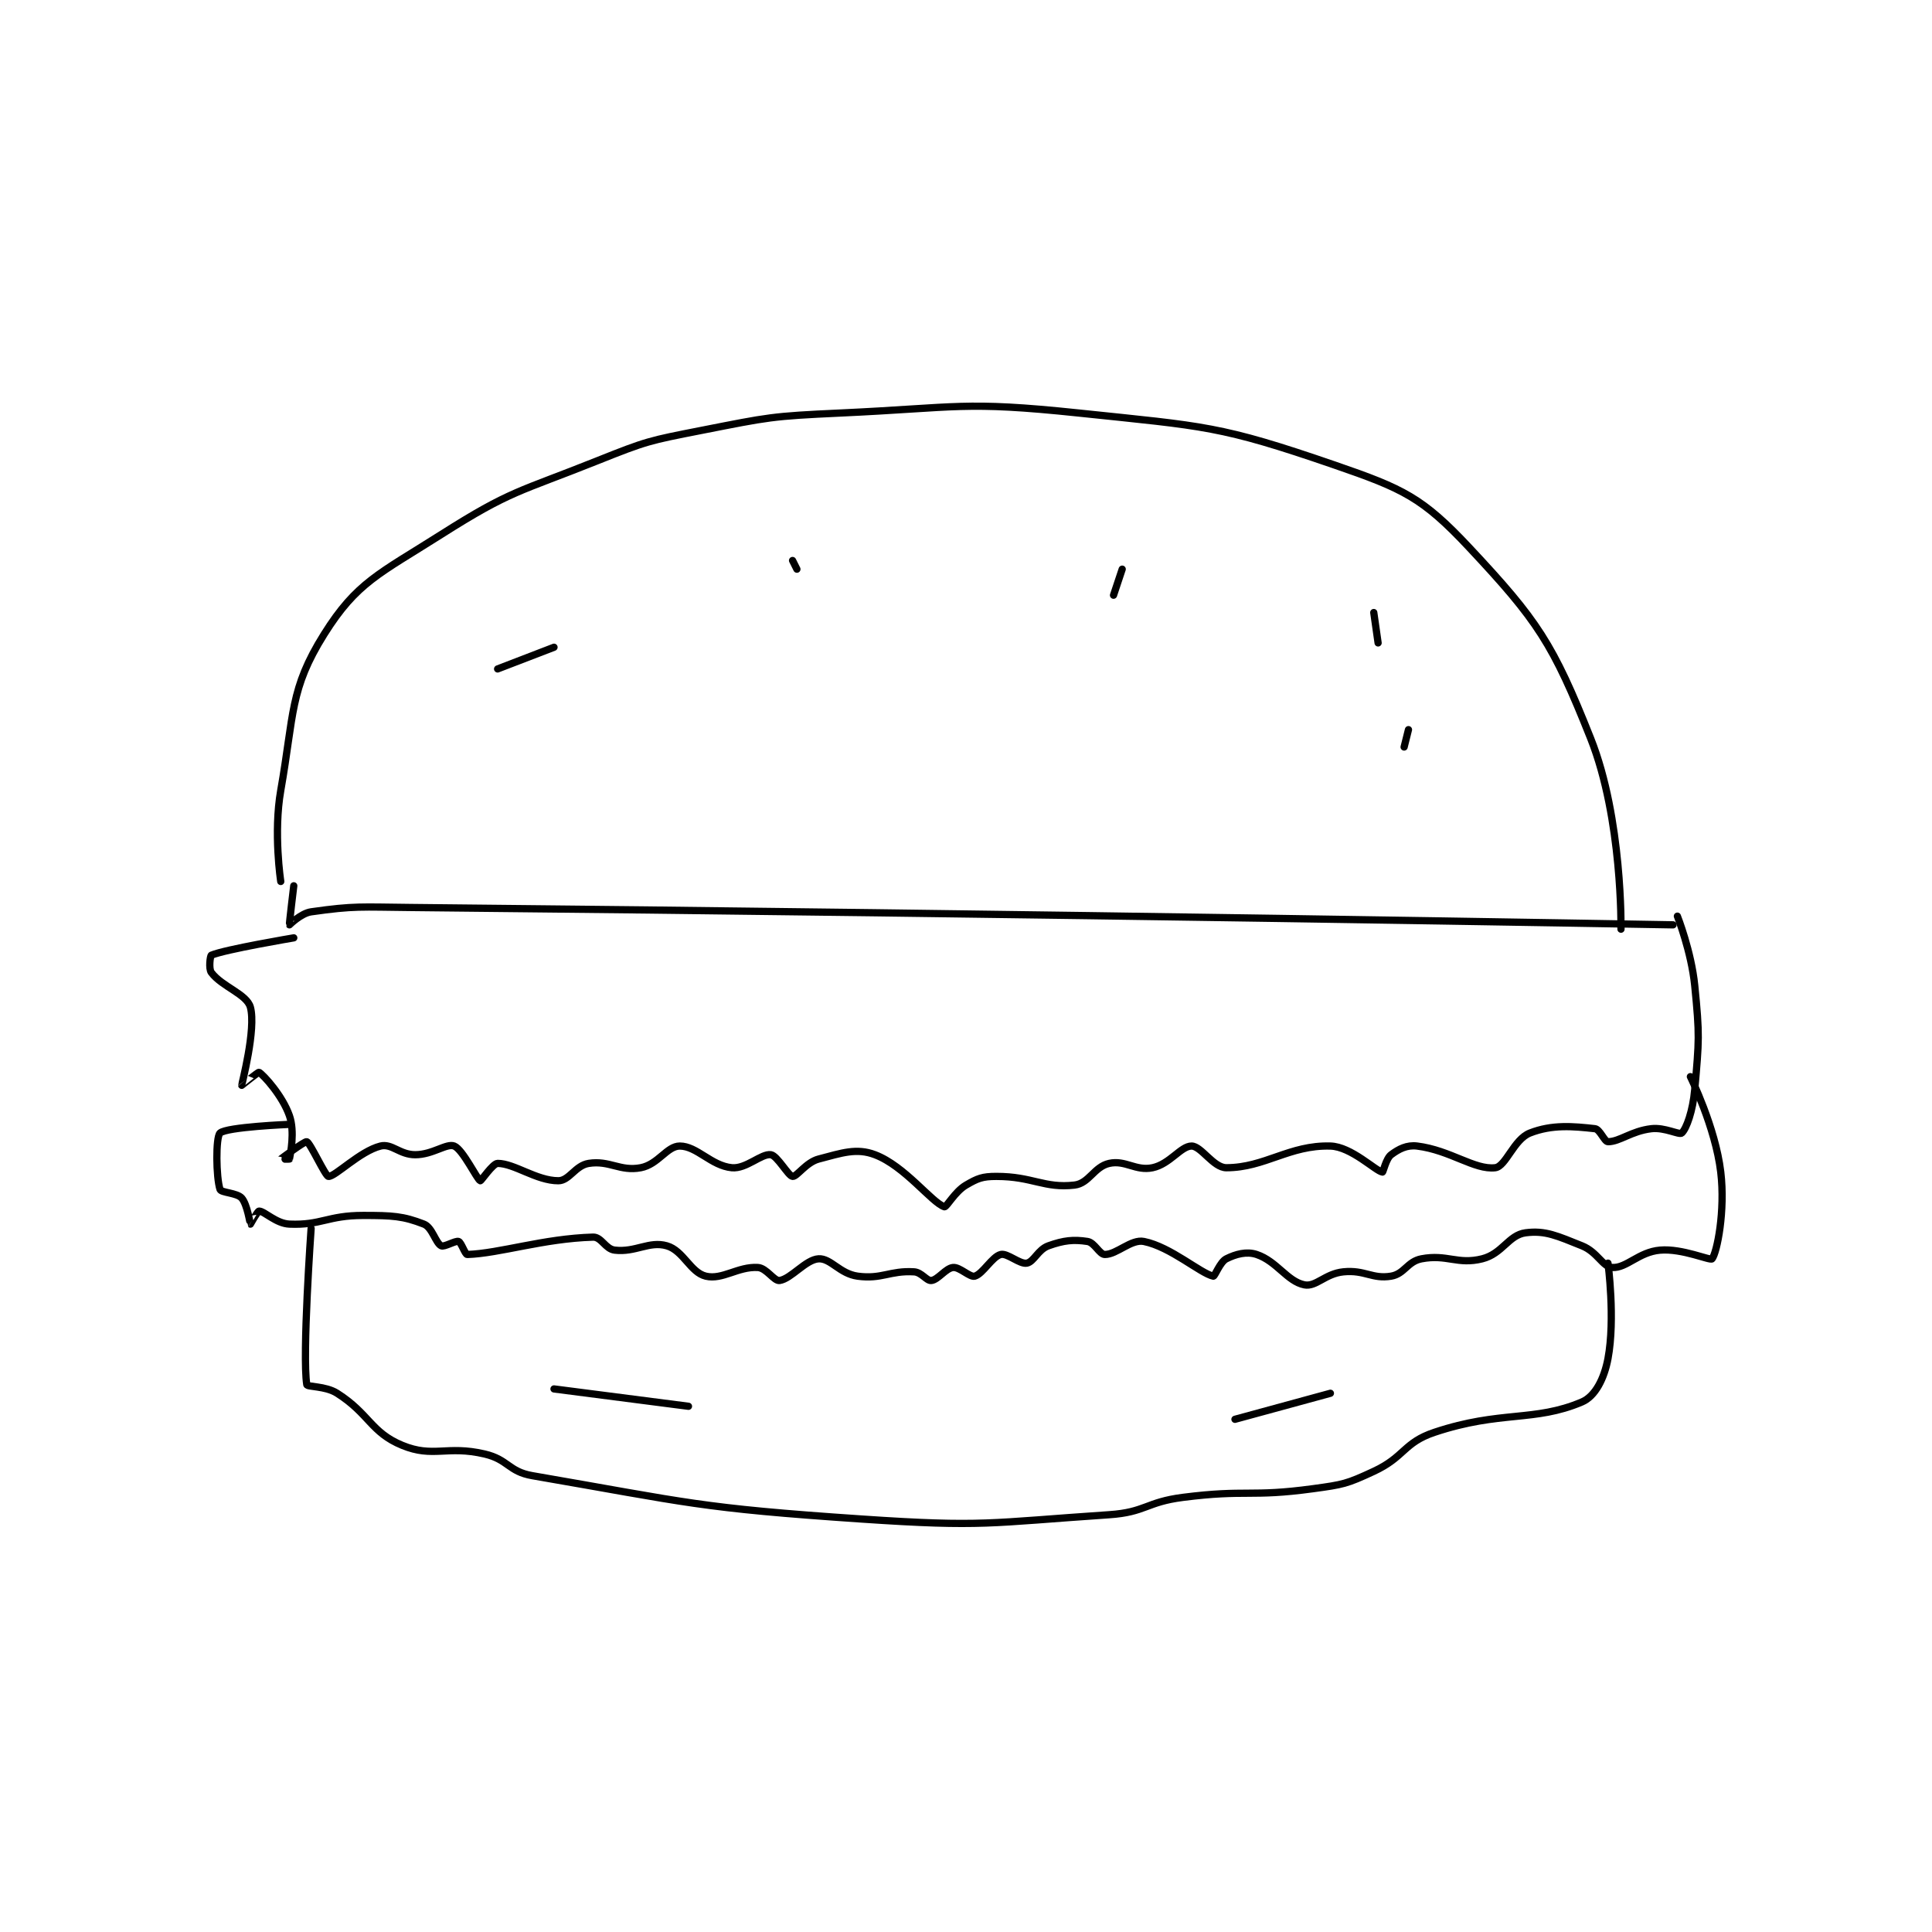 <?xml version="1.0" encoding="utf-8"?>
<!DOCTYPE svg PUBLIC "-//W3C//DTD SVG 1.1//EN" "http://www.w3.org/Graphics/SVG/1.1/DTD/svg11.dtd">
<svg viewBox="0 0 800 800" preserveAspectRatio="xMinYMin meet" xmlns="http://www.w3.org/2000/svg" version="1.1">
<g fill="none" stroke="black" stroke-linecap="round" stroke-linejoin="round" stroke-width="1.671">
<g transform="translate(87.52,171.028) scale(1.796) translate(-104,-91.133)">
<path id="0" d="M120 199.133 C120 199.133 118.278 187.952 120 178.133 C123.097 160.482 122.048 154.814 130 142.133 C137.512 130.155 142.685 128.222 157 119.133 C173.1 108.911 174.779 109.422 193 102.133 C204.409 97.57 204.938 97.503 217 95.133 C232.584 92.072 233.066 91.866 249 91.133 C276.231 89.881 277.344 88.328 304 91.133 C333.207 94.208 336.459 93.991 363 103.133 C378.784 108.57 383.202 110.603 394 122.133 C409.787 138.99 413.298 144.253 422 166.133 C429.384 184.699 429 210.133 429 210.133 "/>
<path id="1" d="M123 200.133 C123 200.133 121.925 209.021 122 209.133 C122.003 209.138 124.652 206.469 127 206.133 C137.01 204.703 138.525 205.024 150 205.133 C295.268 206.521 441 209.133 441 209.133 "/>
<path id="2" d="M123 212.133 C123 212.133 107.194 214.788 104 216.133 C103.74 216.243 103.335 219.247 104 220.133 C106.451 223.402 112.186 225.109 113 228.133 C114.364 233.2 110.971 245.917 111 246.133 C111.004 246.163 114.826 243.023 115 243.133 C116.112 243.841 120.394 248.545 122 253.133 C123.29 256.819 122.24 261.931 122 263.133 C121.99 263.181 119.996 263.137 120 263.133 C120.018 263.116 125.527 258.961 126 259.133 C126.823 259.433 130.276 267.091 131 267.133 C132.533 267.224 138.238 261.324 143 260.133 C145.598 259.484 147.411 262.133 151 262.133 C155.037 262.133 158.238 259.428 160 260.133 C161.977 260.924 165.269 267.841 166 268.133 C166.191 268.21 168.896 264.133 170 264.133 C173.863 264.133 178.951 268.133 184 268.133 C186.524 268.133 187.903 264.622 191 264.133 C195.805 263.375 198.225 266.043 203 265.133 C207.024 264.367 209.047 260.133 212 260.133 C215.937 260.133 219.245 264.68 224 265.133 C227.321 265.45 230.801 261.819 233 262.133 C234.466 262.343 237.032 267.045 238 267.133 C239 267.224 241.11 263.894 244 263.133 C249.434 261.703 252.768 260.528 257 262.133 C263.891 264.747 270.069 273.156 273 274.133 C273.489 274.296 275.407 270.646 278 269.133 C280.675 267.573 281.757 267.133 285 267.133 C293.34 267.133 296.022 269.938 303 269.133 C306.368 268.745 307.519 264.907 311 264.133 C314.736 263.303 317.112 265.952 321 265.133 C324.992 264.293 327.523 260.133 330 260.133 C332.202 260.133 335.034 265.133 338 265.133 C346.897 265.133 352.51 259.87 362 260.133 C366.839 260.268 372.425 265.908 374 266.133 C374.175 266.158 374.834 263.008 376 262.133 C377.748 260.822 379.632 259.837 382 260.133 C389.672 261.092 395.215 265.685 400 265.133 C402.45 264.851 404.294 258.584 408 257.133 C413.125 255.128 417.943 255.571 423 256.133 C424.132 256.259 425.185 259.133 426 259.133 C428.716 259.133 431.355 256.68 436 256.133 C439.088 255.77 442.444 257.634 443 257.133 C444.094 256.149 445.569 252.013 446 247.133 C447.007 235.723 447.153 234.662 446 223.133 C445.212 215.255 442 207.133 442 207.133 "/>
<path id="3" d="M122 255.133 C122 255.133 107.502 255.725 106 257.133 C104.976 258.094 105.083 267.383 106 270.133 C106.259 270.909 109.93 270.911 111 272.133 C112.301 273.62 112.922 278.075 113 278.133 C113.003 278.136 114.651 275.133 115 275.133 C116.223 275.133 118.901 278.004 122 278.133 C129.357 278.44 130.781 276.133 139 276.133 C145.768 276.133 148.204 276.268 153 278.133 C154.929 278.884 155.696 282.481 157 283.133 C157.702 283.485 160.263 281.888 161 282.133 C161.603 282.334 162.51 285.149 163 285.133 C170.499 284.891 180.489 281.472 192 281.133 C193.942 281.076 194.833 283.878 197 284.133 C201.809 284.699 204.922 281.968 209 283.133 C212.829 284.228 214.448 289.288 218 290.133 C221.837 291.047 225.409 287.863 230 288.133 C232 288.251 233.74 291.313 235 291.133 C237.677 290.751 241.034 286.298 244 286.133 C246.806 285.978 248.86 289.569 253 290.133 C258.579 290.894 260.438 288.806 266 289.133 C267.77 289.237 268.898 291.256 270 291.133 C271.555 290.961 273.31 288.302 275 288.133 C276.531 287.98 278.872 290.441 280 290.133 C281.865 289.625 284.013 285.63 286 285.133 C287.507 284.757 290.376 287.429 292 287.133 C293.651 286.833 294.574 284 297 283.133 C300.531 281.872 302.771 281.637 306 282.133 C307.628 282.384 308.769 285.133 310 285.133 C312.77 285.133 316.058 281.545 319 282.133 C325.165 283.366 332.058 289.514 335 290.133 C335.359 290.209 336.543 286.862 338 286.133 C340.186 285.041 342.679 284.36 345 285.133 C349.642 286.681 352.037 291.341 356 292.133 C358.684 292.67 360.774 289.556 365 289.133 C369.953 288.638 371.637 290.861 376 290.133 C379.088 289.619 379.732 286.756 383 286.133 C388.894 285.011 391.317 287.554 397 286.133 C401.668 284.966 403.08 280.645 407 280.133 C411.584 279.535 414.338 280.869 420 283.133 C423.589 284.569 424.776 288.01 427 288.133 C430.294 288.316 433.073 284.562 438 284.133 C443.135 283.687 449.612 286.632 450 286.133 C451.14 284.667 453.067 275.094 452 266.133 C450.767 255.78 445 244.133 445 244.133 "/>
<path id="4" d="M127 279.133 C127 279.133 124.925 308.326 126 315.133 C126.093 315.723 130.28 315.402 133 317.133 C140.443 321.87 140.769 326.156 148 329.133 C155.189 332.093 158.237 329.089 167 331.133 C172.477 332.411 172.488 335.183 178 336.133 C214.119 342.361 216.255 343.579 254 346.133 C282.026 348.03 283.237 347.009 311 345.133 C319.402 344.566 319.501 342.218 328 341.133 C342.685 339.259 343.47 341.115 358 339.133 C364.981 338.181 365.752 338.034 372 335.133 C379.162 331.808 378.854 328.515 386 326.133 C401.272 321.043 408.992 323.812 420 319.133 C423.051 317.837 425.131 313.768 426 309.133 C427.719 299.967 426 287.133 426 287.133 "/>
<path id="5" d="M340 323.133 L362 317.133 "/>
<path id="6" d="M214 320.133 L183 316.133 "/>
<path id="7" d="M170 150.133 L183 145.133 "/>
<path id="8" d="M238 125.133 L239 127.133 "/>
<path id="9" d="M314 127.133 L312 133.133 "/>
<path id="10" d="M380 164.133 L379 168.133 "/>
<path id="11" d="M373 144.133 L372 137.133 "/>
</g>
</g>
</svg>
